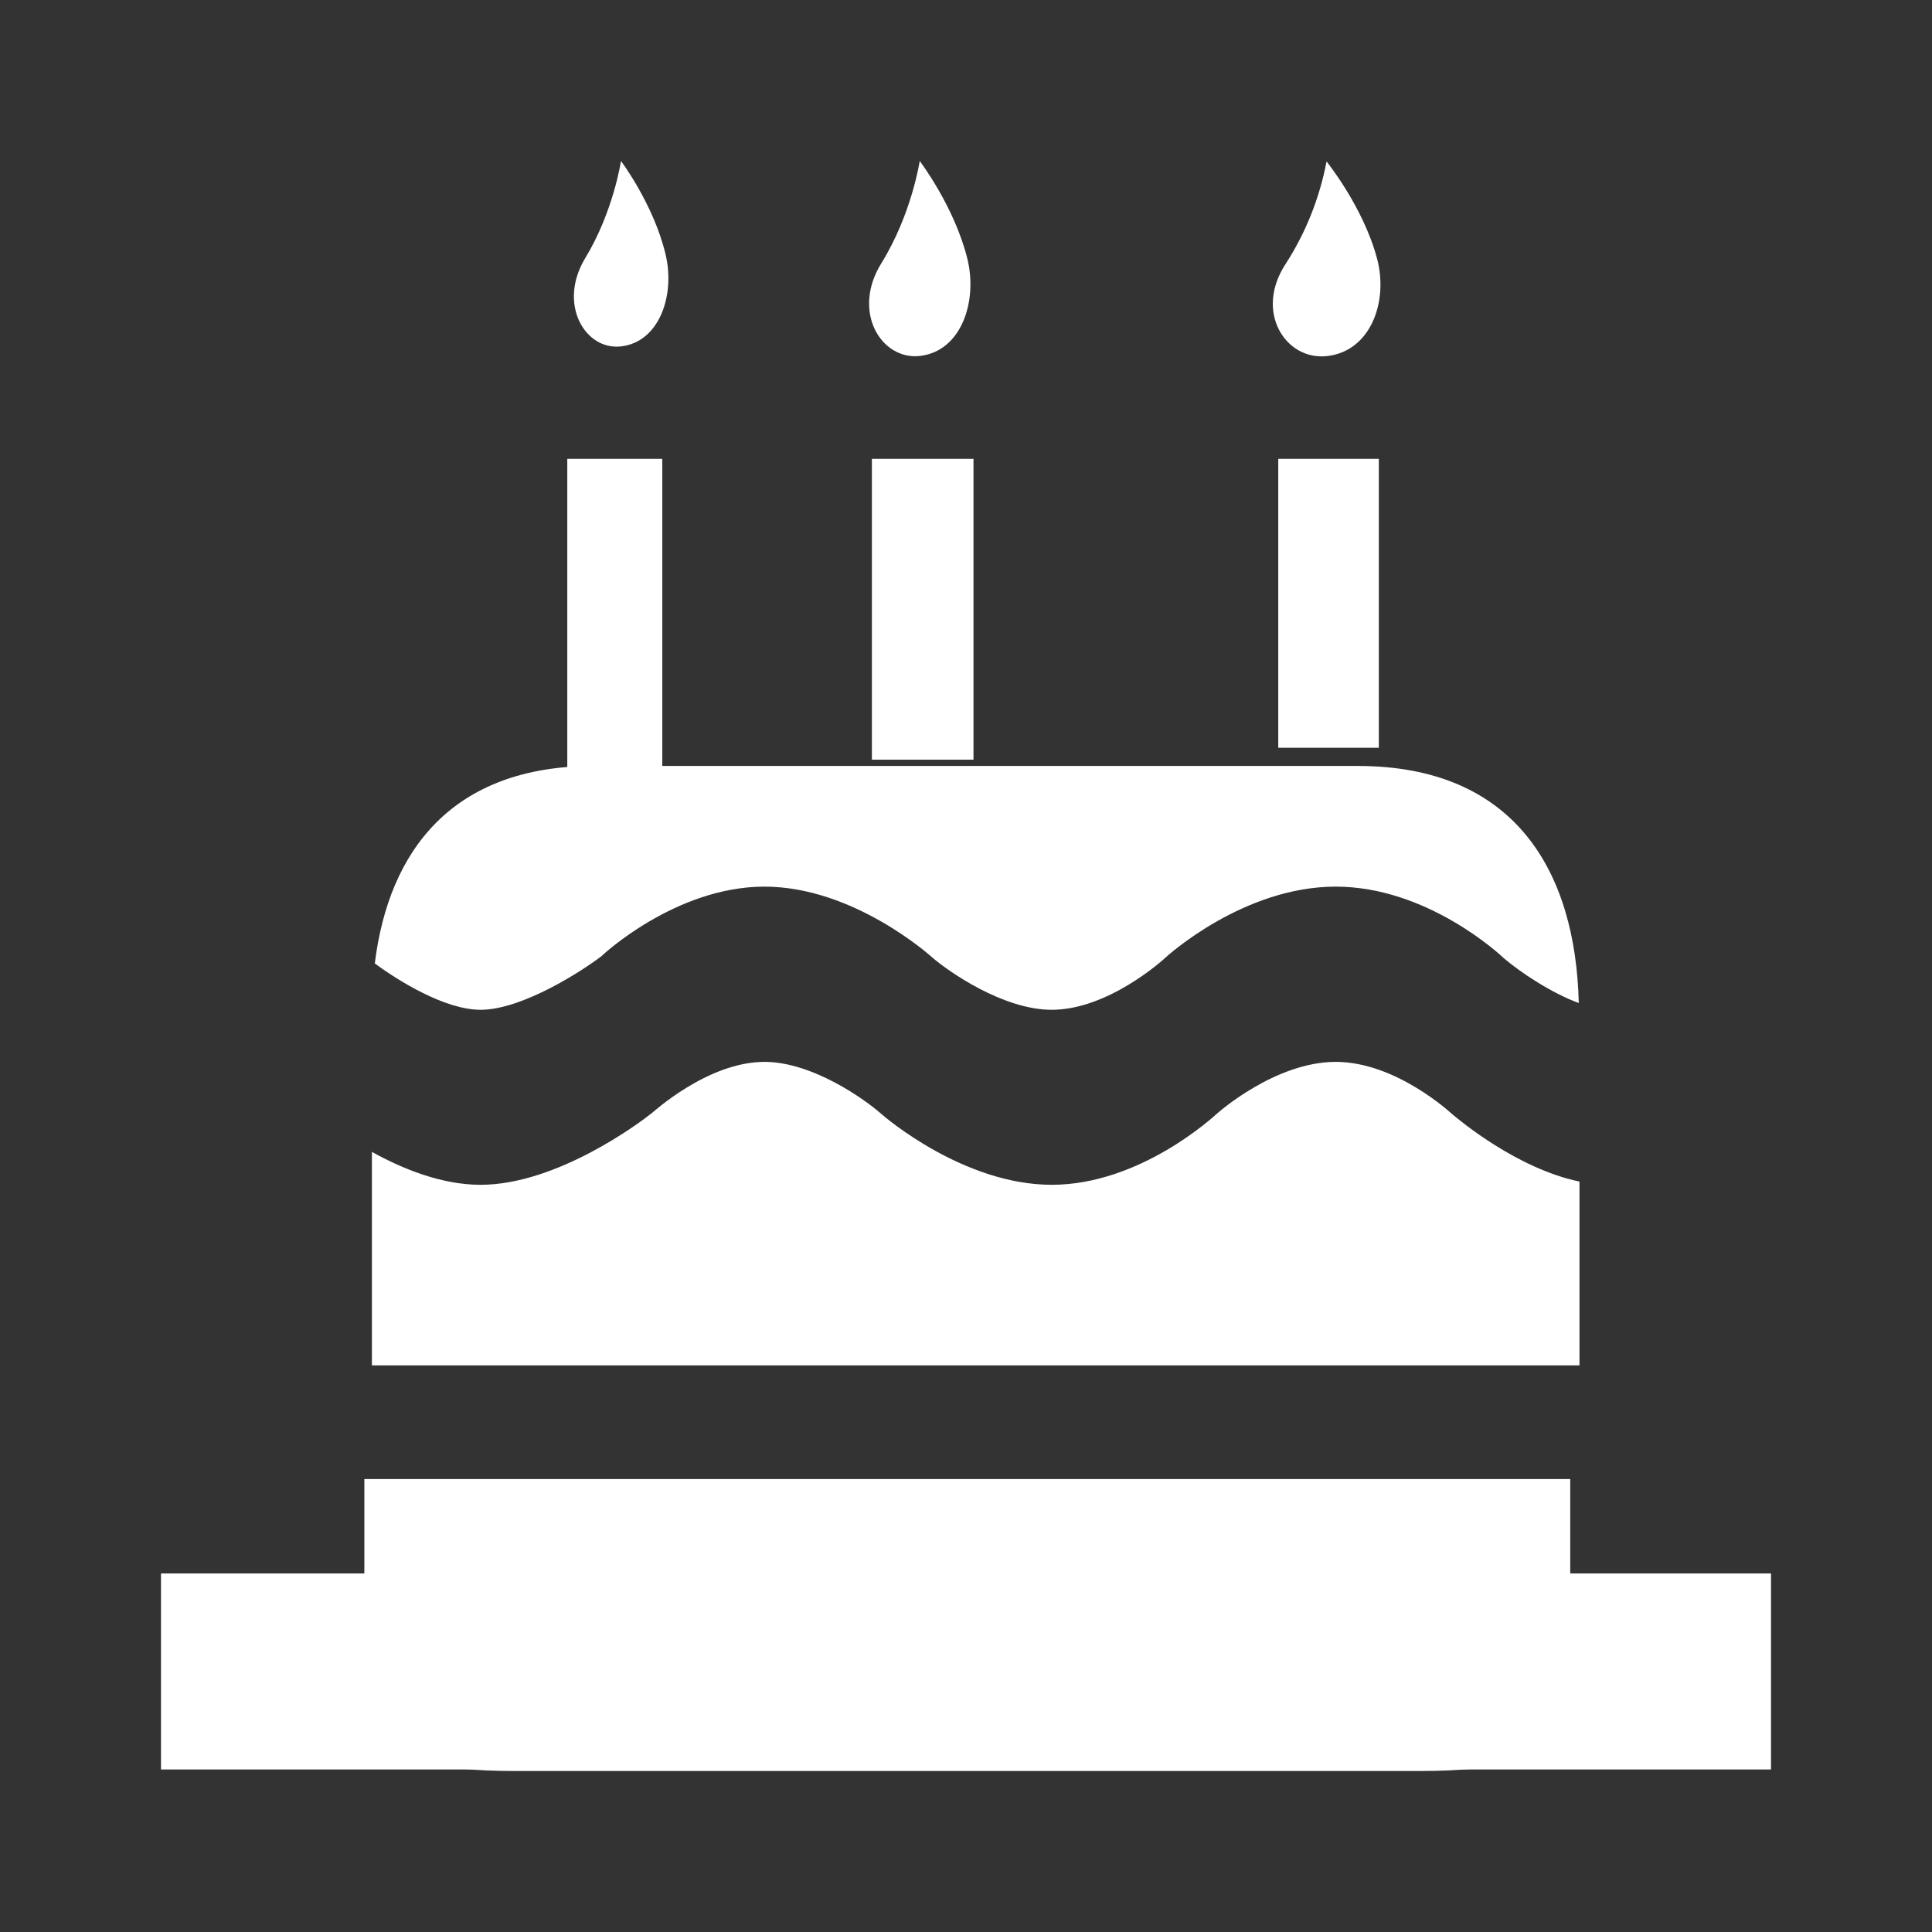 <svg width="24" height="24" viewBox="0 0 24 24" fill="none" xmlns="http://www.w3.org/2000/svg">
<rect x="0" y="0" width="24" height="24" fill="#333333" stroke="none"/>
<path fill-rule="evenodd" clip-rule="evenodd" d="M4.526 18.373V19.766C4.526 21.409 4.391 22 6.396 22H17.638C19.642 22 19.506 21.408 19.506 19.766V18.373H4.526Z" fill="white"/>
<path fill-rule="evenodd" clip-rule="evenodd" d="M7.047 5.7H8.227V9.567H7.047V5.7Z" fill="white"/>
<path fill-rule="evenodd" clip-rule="evenodd" d="M10.831 5.7H12.093V9.437H10.831V5.7Z" fill="white"/>
<path fill-rule="evenodd" clip-rule="evenodd" d="M15.879 5.7H17.128V9.289H15.879V5.7Z" fill="white"/>
<path fill-rule="evenodd" clip-rule="evenodd" d="M8.266 3.152C8.392 3.663 8.192 4.25 7.714 4.303C7.268 4.354 6.926 3.778 7.269 3.208C7.621 2.629 7.714 2 7.714 2C7.714 2 8.118 2.537 8.266 3.152V3.152Z" fill="white"/>
<path fill-rule="evenodd" clip-rule="evenodd" d="M12.016 3.211C12.149 3.747 11.939 4.366 11.425 4.422C10.944 4.474 10.577 3.869 10.948 3.271C11.326 2.661 11.425 2 11.425 2C11.425 2 11.856 2.566 12.016 3.211Z" fill="white"/>
<path fill-rule="evenodd" clip-rule="evenodd" d="M17.107 3.215C17.249 3.752 17.024 4.368 16.479 4.424C15.969 4.477 15.578 3.872 15.973 3.275C16.222 2.888 16.393 2.457 16.479 2.006C16.479 2.006 16.937 2.572 17.107 3.215V3.215Z" fill="white"/>
<path fill-rule="evenodd" clip-rule="evenodd" d="M5.97 12.544C6.493 12.544 7.252 12.048 7.475 11.875C7.481 11.867 8.392 11.014 9.496 11.014C10.595 11.014 11.544 11.86 11.583 11.896C11.788 12.072 12.464 12.544 13.065 12.544C13.774 12.544 14.463 11.909 14.463 11.909C14.513 11.861 15.456 11.014 16.592 11.014C17.734 11.014 18.644 11.867 18.682 11.904C18.885 12.077 19.267 12.333 19.612 12.46C19.573 10.822 18.818 9.515 16.866 9.515H7.374C5.619 9.515 4.828 10.568 4.656 11.968C4.94 12.178 5.524 12.544 5.97 12.544V12.544Z" fill="white"/>
<path fill-rule="evenodd" clip-rule="evenodd" d="M18.045 13.845C18.022 13.825 17.342 13.191 16.593 13.191C15.837 13.191 15.123 13.829 15.114 13.837C15.081 13.866 14.166 14.718 13.065 14.718C11.974 14.718 10.995 13.879 10.953 13.842C10.747 13.658 10.092 13.191 9.497 13.191C8.788 13.191 8.104 13.825 8.095 13.829C7.95 13.945 6.919 14.718 5.97 14.718C5.483 14.718 4.996 14.518 4.62 14.309V16.961H19.621V14.678C18.85 14.518 18.136 13.921 18.045 13.845V13.845Z" fill="white"/>
<path fill-rule="evenodd" clip-rule="evenodd" d="M2 19.546H22V21.981H2V19.546Z" fill="white"/>
</svg>
